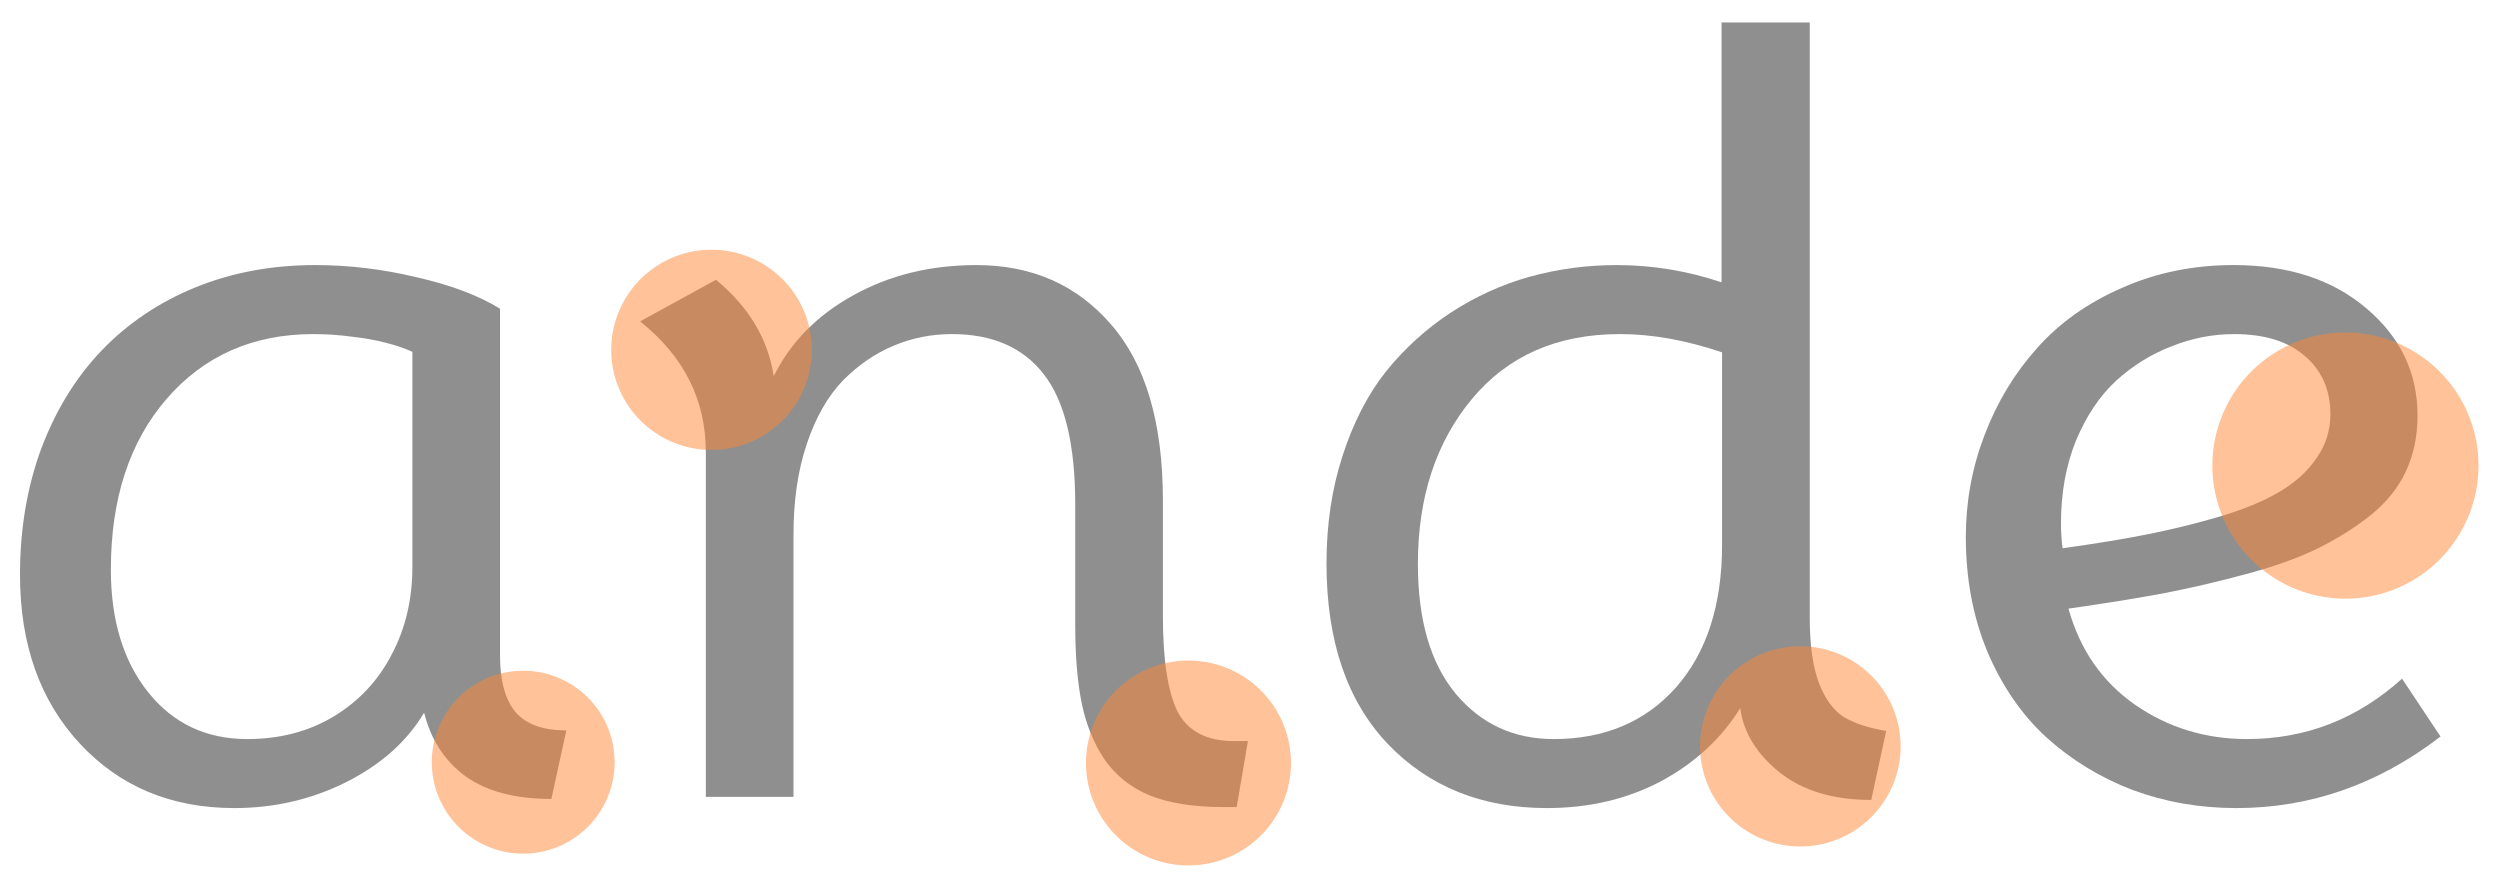 <?xml version="1.0" encoding="UTF-8" standalone="no"?>
<!-- Created with Inkscape (http://www.inkscape.org/) -->

<svg
   xmlns:dc="http://purl.org/dc/elements/1.1/"
   xmlns:cc="http://creativecommons.org/ns#"
   xmlns:rdf="http://www.w3.org/1999/02/22-rdf-syntax-ns#"
   xmlns:svg="http://www.w3.org/2000/svg"
   xmlns="http://www.w3.org/2000/svg"
   version="1.1"
   width="369.008"
   height="130.375"
   id="svg3898">
  <defs
     id="defs3900" />
  <g
     transform="matrix(1.026,0,0,0.974,-192.583,-487.796)"
     id="text2985-5-4-8"
     style="font-size:41.05px;font-style:normal;font-weight:normal;line-height:125%;letter-spacing:0px;word-spacing:0px;opacity:0.8;fill:#241c1c;fill-opacity:1;stroke:none;font-family:Sans">
    <g
       id="text2985-5-4-8-8"
       style="font-size:31.5px;line-height:125%;opacity:0.91;font-family:Sans">
      <path
         d="m 221.418,623.275 c 5.742,0 11.1,-1.307 16.073,-3.922 5.024,-2.666 8.767,-6.178 11.228,-10.536 0.974,4.102 2.948,7.306 5.922,9.613 3.025,2.307 7.152,3.461 12.382,3.461 l 2.153,-10.382 c -3.333,1e-5 -5.768,-0.923 -7.306,-2.769 -1.487,-1.897 -2.23,-4.742 -2.23,-8.536 l 0,-52.603 c -3.076,-1.999 -7.075,-3.589 -11.997,-4.768 -4.871,-1.23 -9.741,-1.846 -14.612,-1.846 -6.204,8e-5 -11.946,1.128 -17.227,3.384 -5.23,2.256 -9.716,5.435 -13.458,9.536 -3.691,4.05 -6.588,8.998 -8.69,14.843 -2.051,5.845 -3.076,12.228 -3.076,19.149 -1e-5,10.562 2.871,19.098 8.613,25.609 5.742,6.511 13.151,9.767 22.225,9.767 m 1.846,-10.459 c -5.896,1e-5 -10.639,-2.358 -14.227,-7.075 -3.589,-4.717 -5.383,-10.92 -5.383,-18.611 -2e-5,-10.715 2.666,-19.329 7.998,-25.84 5.383,-6.562 12.433,-9.844 21.149,-9.844 1.846,7e-5 3.666,0.128 5.46,0.385 1.794,0.205 3.435,0.513 4.922,0.923 1.538,0.41 2.82,0.872 3.845,1.384 l 0,32.608 c -7e-5,4.922 -1,9.357 -2.999,13.305 -1.948,3.948 -4.743,7.075 -8.383,9.382 -3.589,2.256 -7.716,3.384 -12.382,3.384"
         id="path3120"
         style="font-size:157.501px;font-variant:normal;font-stretch:normal;fill:#666666;font-family:Topmarks;-inkscape-font-specification:Topmarks" />
      <path
         d="m 367.229,613.124 -2,0 c -3.897,10e-6 -6.588,-1.461 -8.075,-4.384 -1.436,-2.974 -2.153,-7.844 -2.153,-14.612 l 0,-17.457 c -8e-5,-11.792 -2.487,-20.687 -7.46,-26.686 -4.922,-5.998 -11.382,-8.998 -19.38,-8.998 -6.614,8e-5 -12.535,1.538 -17.765,4.614 -5.178,3.025 -8.972,7.101 -11.382,12.228 -0.82,-5.64 -3.589,-10.51 -8.306,-14.612 l -10.92,6.306 c 6.306,5.281 9.459,11.895 9.459,19.841 l 0,52.218 12.612,0 0,-39.837 c -3e-5,-5.127 0.641,-9.69 1.923,-13.689 1.282,-3.999 2.999,-7.178 5.153,-9.536 2.205,-2.358 4.64,-4.127 7.306,-5.306 2.666,-1.179 5.46,-1.769 8.383,-1.769 5.845,7e-5 10.254,2.025 13.228,6.075 3.025,4.05 4.537,10.639 4.537,19.764 l 0,18.303 c -7e-5,4.614 0.308,8.536 0.923,11.766 0.615,3.179 1.692,5.999 3.23,8.46 1.589,2.461 3.768,4.307 6.537,5.537 2.82,1.179 6.332,1.769 10.536,1.769 l 2,0 1.615,-9.998"
         id="path3122"
         style="font-size:157.501px;font-variant:normal;font-stretch:normal;fill:#666666;font-family:Topmarks;-inkscape-font-specification:Topmarks" />
      <path
         d="m 391.685,586.284 c -2e-5,-10.1 2.589,-18.431 7.767,-24.994 5.178,-6.562 12.279,-9.844 21.303,-9.844 4.614,7e-5 9.51,0.923 14.689,2.769 l 0,29.147 c -6e-5,9.126 -2.205,16.329 -6.614,21.61 -4.409,5.23 -10.28,7.844 -17.611,7.844 -5.742,1e-5 -10.433,-2.281 -14.074,-6.845 -3.64,-4.614 -5.46,-11.177 -5.46,-19.688 m 46.373,21.841 c 0.461,3.691 2.358,6.947 5.691,9.767 3.332,2.769 7.716,4.153 13.151,4.153 l 2.153,-10.459 c -2.615,-0.461 -4.666,-1.179 -6.152,-2.153 -1.487,-1.025 -2.666,-2.743 -3.538,-5.153 -0.872,-2.461 -1.307,-5.768 -1.307,-9.921 l 0,-90.132 -12.689,0 0,39.375 c -4.922,-1.743 -9.946,-2.615 -15.073,-2.615 -4.307,8e-5 -8.485,0.59 -12.535,1.769 -3.999,1.179 -7.793,2.999 -11.382,5.46 -3.538,2.461 -6.639,5.435 -9.305,8.921 -2.615,3.486 -4.691,7.742 -6.229,12.766 -1.538,4.973 -2.307,10.408 -2.307,16.304 0,11.741 2.948,20.867 8.844,27.378 5.896,6.46 13.51,9.69 22.841,9.69 6.101,0 11.587,-1.359 16.458,-4.076 4.871,-2.769 8.665,-6.46 11.382,-11.074"
         id="path3124"
         style="font-size:157.501px;font-variant:normal;font-stretch:normal;fill:#666666;font-family:Topmarks;-inkscape-font-specification:Topmarks" />
      <path
         d="m 509.426,623.275 c 10.664,0 20.457,-3.615 29.378,-10.844 l -5.537,-8.767 c -6.409,6.101 -13.843,9.152 -22.302,9.152 -5.999,1e-5 -11.382,-1.743 -16.15,-5.23 -4.717,-3.486 -7.896,-8.331 -9.536,-14.535 5.127,-0.769 9.664,-1.538 13.612,-2.307 3.999,-0.82 7.972,-1.794 11.92,-2.922 3.999,-1.128 7.408,-2.41 10.228,-3.845 2.871,-1.487 5.435,-3.179 7.69,-5.076 2.256,-1.897 3.948,-4.102 5.076,-6.614 1.128,-2.563 1.692,-5.383 1.692,-8.46 -7e-5,-6.511 -2.461,-11.946 -7.383,-16.304 -4.871,-4.358 -11.228,-6.537 -19.072,-6.537 -5.794,8e-5 -11.151,1.154 -16.073,3.461 -4.922,2.256 -8.998,5.306 -12.228,9.152 -3.23,3.794 -5.742,8.178 -7.537,13.151 -1.794,4.922 -2.692,10.075 -2.692,15.458 -10e-6,6.306 1.025,12.074 3.076,17.304 2.102,5.23 4.922,9.562 8.46,12.997 3.589,3.435 7.716,6.101 12.382,7.998 4.717,1.846 9.716,2.769 14.996,2.769 m -24.994,-39.375 c -0.154,-1.23 -0.231,-2.487 -0.231,-3.768 -2e-5,-4.614 0.718,-8.793 2.153,-12.535 1.487,-3.743 3.409,-6.768 5.768,-9.075 2.41,-2.307 5.076,-4.05 7.998,-5.23 2.922,-1.23 5.922,-1.846 8.998,-1.846 4.358,7e-5 7.742,1.102 10.151,3.307 2.461,2.205 3.691,5.153 3.691,8.844 -6e-5,2.41 -0.641,4.589 -1.923,6.537 -1.231,1.948 -2.922,3.615 -5.076,4.999 -2.102,1.384 -4.871,2.64 -8.306,3.768 -3.384,1.077 -6.87,2 -10.459,2.769 -3.589,0.769 -7.844,1.512 -12.766,2.23"
         id="path3126"
         style="font-size:157.501px;font-variant:normal;font-stretch:normal;fill:#666666;font-family:Topmarks;-inkscape-font-specification:Topmarks" />
    </g>
    <path
       d="m 143.882,377.679 a 35.443,35.443 0 1 1 -70.886,0 35.443,35.443 0 1 1 70.886,0 z"
       transform="matrix(0.407,0,0,0.428,245.926,392.187)"
       id="path3058"
       style="opacity:0.5;fill:#ff6600;stroke:none" />
    <path
       d="m 143.882,377.679 a 35.443,35.443 0 1 1 -70.886,0 35.443,35.443 0 1 1 70.886,0 z"
       transform="matrix(0.371,0,0,0.391,222.742,468.652)"
       id="path3058-7"
       style="opacity:0.5;fill:#ff6600;stroke:none" />
    <path
       d="m 143.882,377.679 a 35.443,35.443 0 1 1 -70.886,0 35.443,35.443 0 1 1 70.886,0 z"
       transform="matrix(0.416,0,0,0.438,313.568,451.022)"
       id="path3058-2"
       style="opacity:0.5;fill:#ff6600;stroke:none" />
    <path
       d="m 143.882,377.679 a 35.443,35.443 0 1 1 -70.886,0 35.443,35.443 0 1 1 70.886,0 z"
       transform="matrix(0.407,0,0,0.428,402.569,452.276)"
       id="path3058-24"
       style="opacity:0.5;fill:#ff6600;stroke:none" />
    <path
       d="m 143.882,377.679 a 35.443,35.443 0 1 1 -70.886,0 35.443,35.443 0 1 1 70.886,0 z"
       transform="matrix(0.54,0,0,0.569,466.566,356.474)"
       id="path3058-24-4"
       style="opacity:0.5;fill:#ff6600;stroke:none" />
  </g>
</svg>
